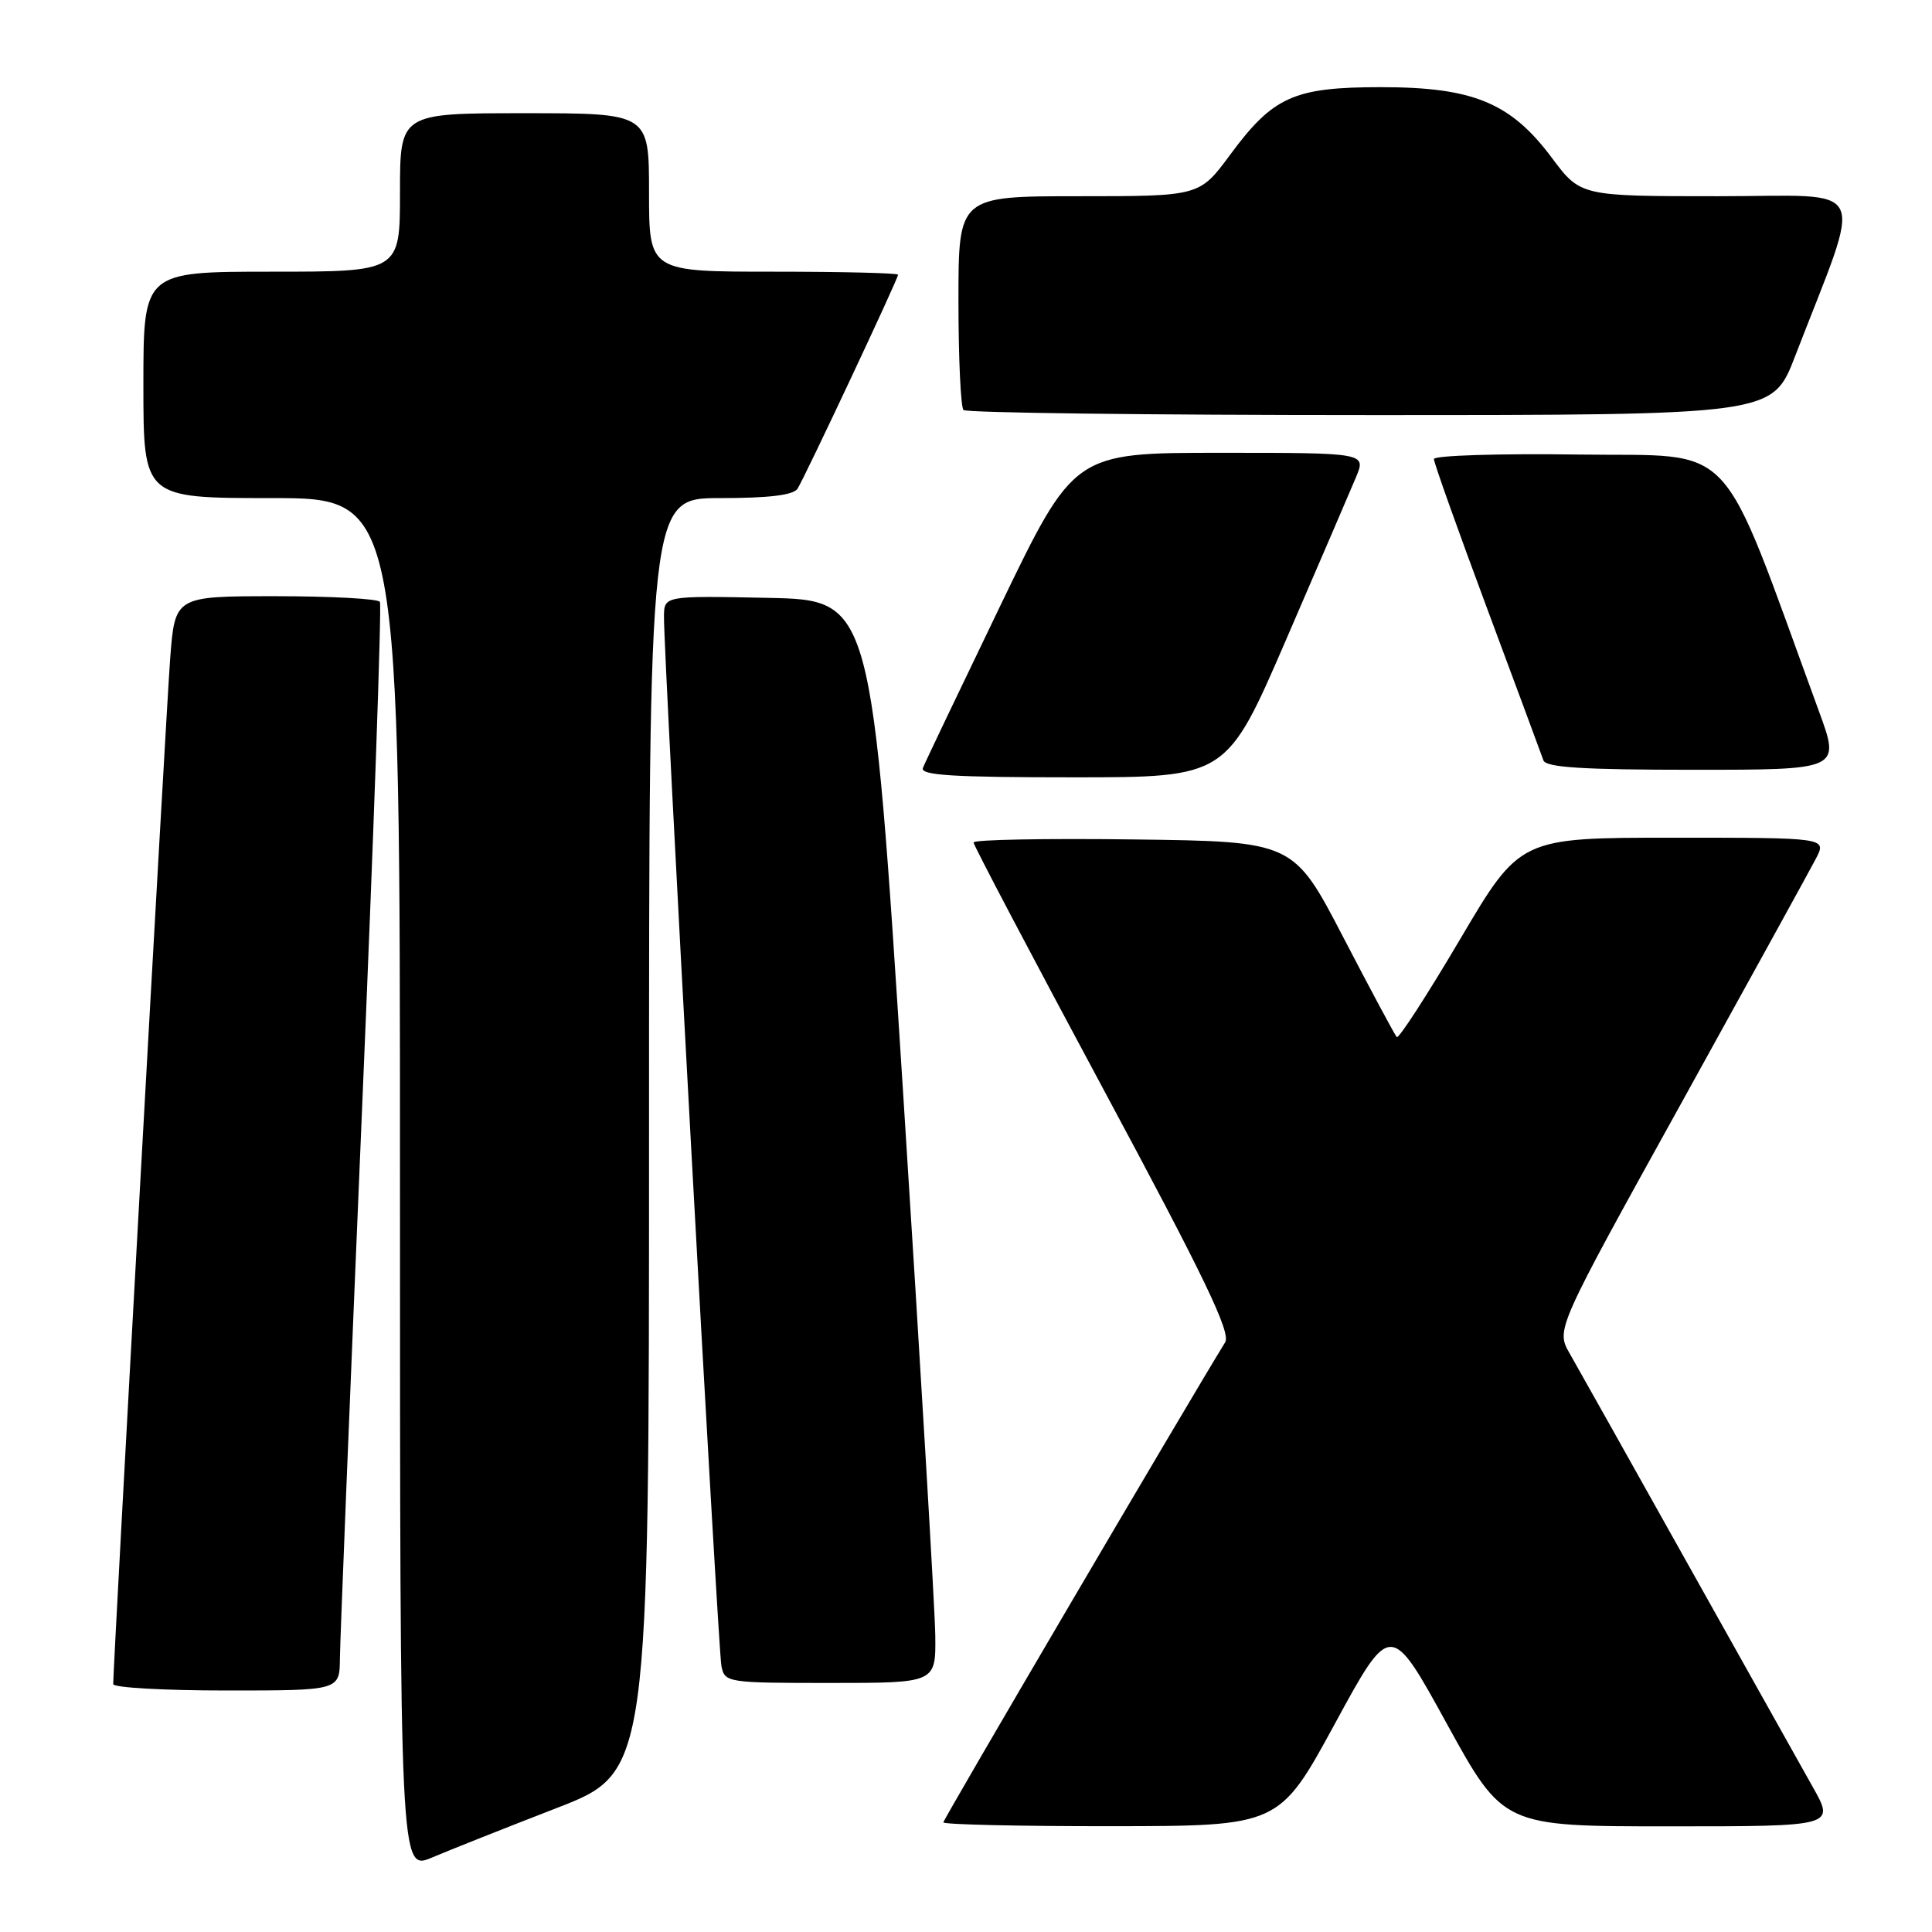 <?xml version="1.0" encoding="UTF-8" standalone="no"?>
<!DOCTYPE svg PUBLIC "-//W3C//DTD SVG 1.1//EN" "http://www.w3.org/Graphics/SVG/1.1/DTD/svg11.dtd" >
<svg xmlns="http://www.w3.org/2000/svg" xmlns:xlink="http://www.w3.org/1999/xlink" version="1.1" viewBox="0 0 256 256">
 <g >
 <path fill="currentColor"
d=" M 73.75 239.58 C 86.00 234.83 86.00 234.83 86.00 150.42 C 86.00 66.00 86.00 66.00 95.44 66.00 C 101.90 66.00 105.13 65.61 105.68 64.75 C 106.67 63.19 119.00 36.95 119.00 36.40 C 119.00 36.18 111.58 36.00 102.50 36.00 C 86.00 36.00 86.00 36.00 86.00 25.50 C 86.00 15.00 86.00 15.00 69.50 15.00 C 53.00 15.00 53.00 15.00 53.00 25.50 C 53.00 36.00 53.00 36.00 36.00 36.00 C 19.00 36.00 19.00 36.00 19.00 51.00 C 19.00 66.00 19.00 66.00 36.00 66.00 C 53.00 66.00 53.00 66.00 53.00 156.96 C 53.00 247.93 53.00 247.93 57.25 246.13 C 59.59 245.14 67.01 242.19 73.75 239.58 Z  M 176.88 228.40 C 184.26 214.83 184.26 214.83 191.72 228.42 C 199.19 242.00 199.19 242.00 221.17 242.00 C 243.15 242.00 243.15 242.00 240.18 236.75 C 238.55 233.86 231.05 220.47 223.51 207.00 C 215.97 193.53 208.99 181.08 207.99 179.34 C 206.17 176.17 206.17 176.17 222.69 146.34 C 231.77 129.93 239.84 115.26 240.63 113.75 C 242.05 111.00 242.05 111.00 221.73 111.00 C 201.41 111.00 201.41 111.00 193.48 124.44 C 189.12 131.83 185.34 137.67 185.08 137.42 C 184.83 137.16 181.65 131.23 178.01 124.23 C 171.40 111.50 171.40 111.50 150.20 111.23 C 138.54 111.08 129.00 111.26 129.00 111.63 C 129.00 112.00 136.73 126.68 146.17 144.26 C 159.62 169.29 163.12 176.58 162.34 177.86 C 156.90 186.72 125.00 241.07 125.00 241.47 C 125.00 241.76 135.01 241.99 147.25 241.98 C 169.50 241.96 169.50 241.96 176.88 228.40 Z  M 45.04 219.75 C 45.06 217.41 46.36 185.12 47.93 148.00 C 49.51 110.88 50.59 80.16 50.34 79.75 C 50.09 79.34 43.87 79.00 36.53 79.00 C 23.18 79.00 23.18 79.00 22.55 87.25 C 22.02 94.18 15.00 220.59 15.00 223.15 C 15.00 223.62 21.75 224.00 30.00 224.00 C 45.00 224.00 45.00 224.00 45.04 219.75 Z  M 123.93 216.75 C 123.89 213.31 121.98 181.03 119.68 145.00 C 115.50 79.50 115.50 79.50 101.75 79.22 C 88.00 78.94 88.00 78.94 87.98 81.72 C 87.93 86.92 95.14 218.49 95.59 220.75 C 96.03 222.95 96.32 223.00 110.02 223.00 C 124.00 223.00 124.00 223.00 123.93 216.75 Z  M 170.42 84.75 C 174.76 74.71 178.92 65.04 179.67 63.25 C 181.03 60.00 181.03 60.00 161.67 60.00 C 142.32 60.00 142.32 60.00 132.55 80.25 C 127.18 91.39 122.56 101.06 122.29 101.75 C 121.90 102.73 126.26 103.00 142.16 103.00 C 162.53 103.00 162.53 103.00 170.42 84.75 Z  M 241.02 94.25 C 227.54 57.41 230.45 60.53 209.22 60.23 C 198.65 60.08 190.00 60.35 190.00 60.83 C 190.00 61.31 193.17 70.21 197.04 80.60 C 200.91 91.00 204.27 100.06 204.51 100.75 C 204.83 101.69 209.72 102.00 224.40 102.00 C 243.86 102.00 243.86 102.00 241.02 94.25 Z  M 237.84 47.25 C 246.96 23.61 248.10 26.00 227.67 26.00 C 209.43 26.00 209.43 26.00 205.62 20.90 C 200.18 13.61 195.19 11.55 183.00 11.55 C 171.45 11.55 168.70 12.78 162.99 20.52 C 158.94 26.00 158.94 26.00 142.97 26.00 C 127.00 26.00 127.00 26.00 127.00 39.83 C 127.00 47.44 127.30 53.97 127.67 54.33 C 128.03 54.70 152.30 55.00 181.59 55.00 C 234.85 55.00 234.85 55.00 237.84 47.25 Z "/>
</g>
</svg>
